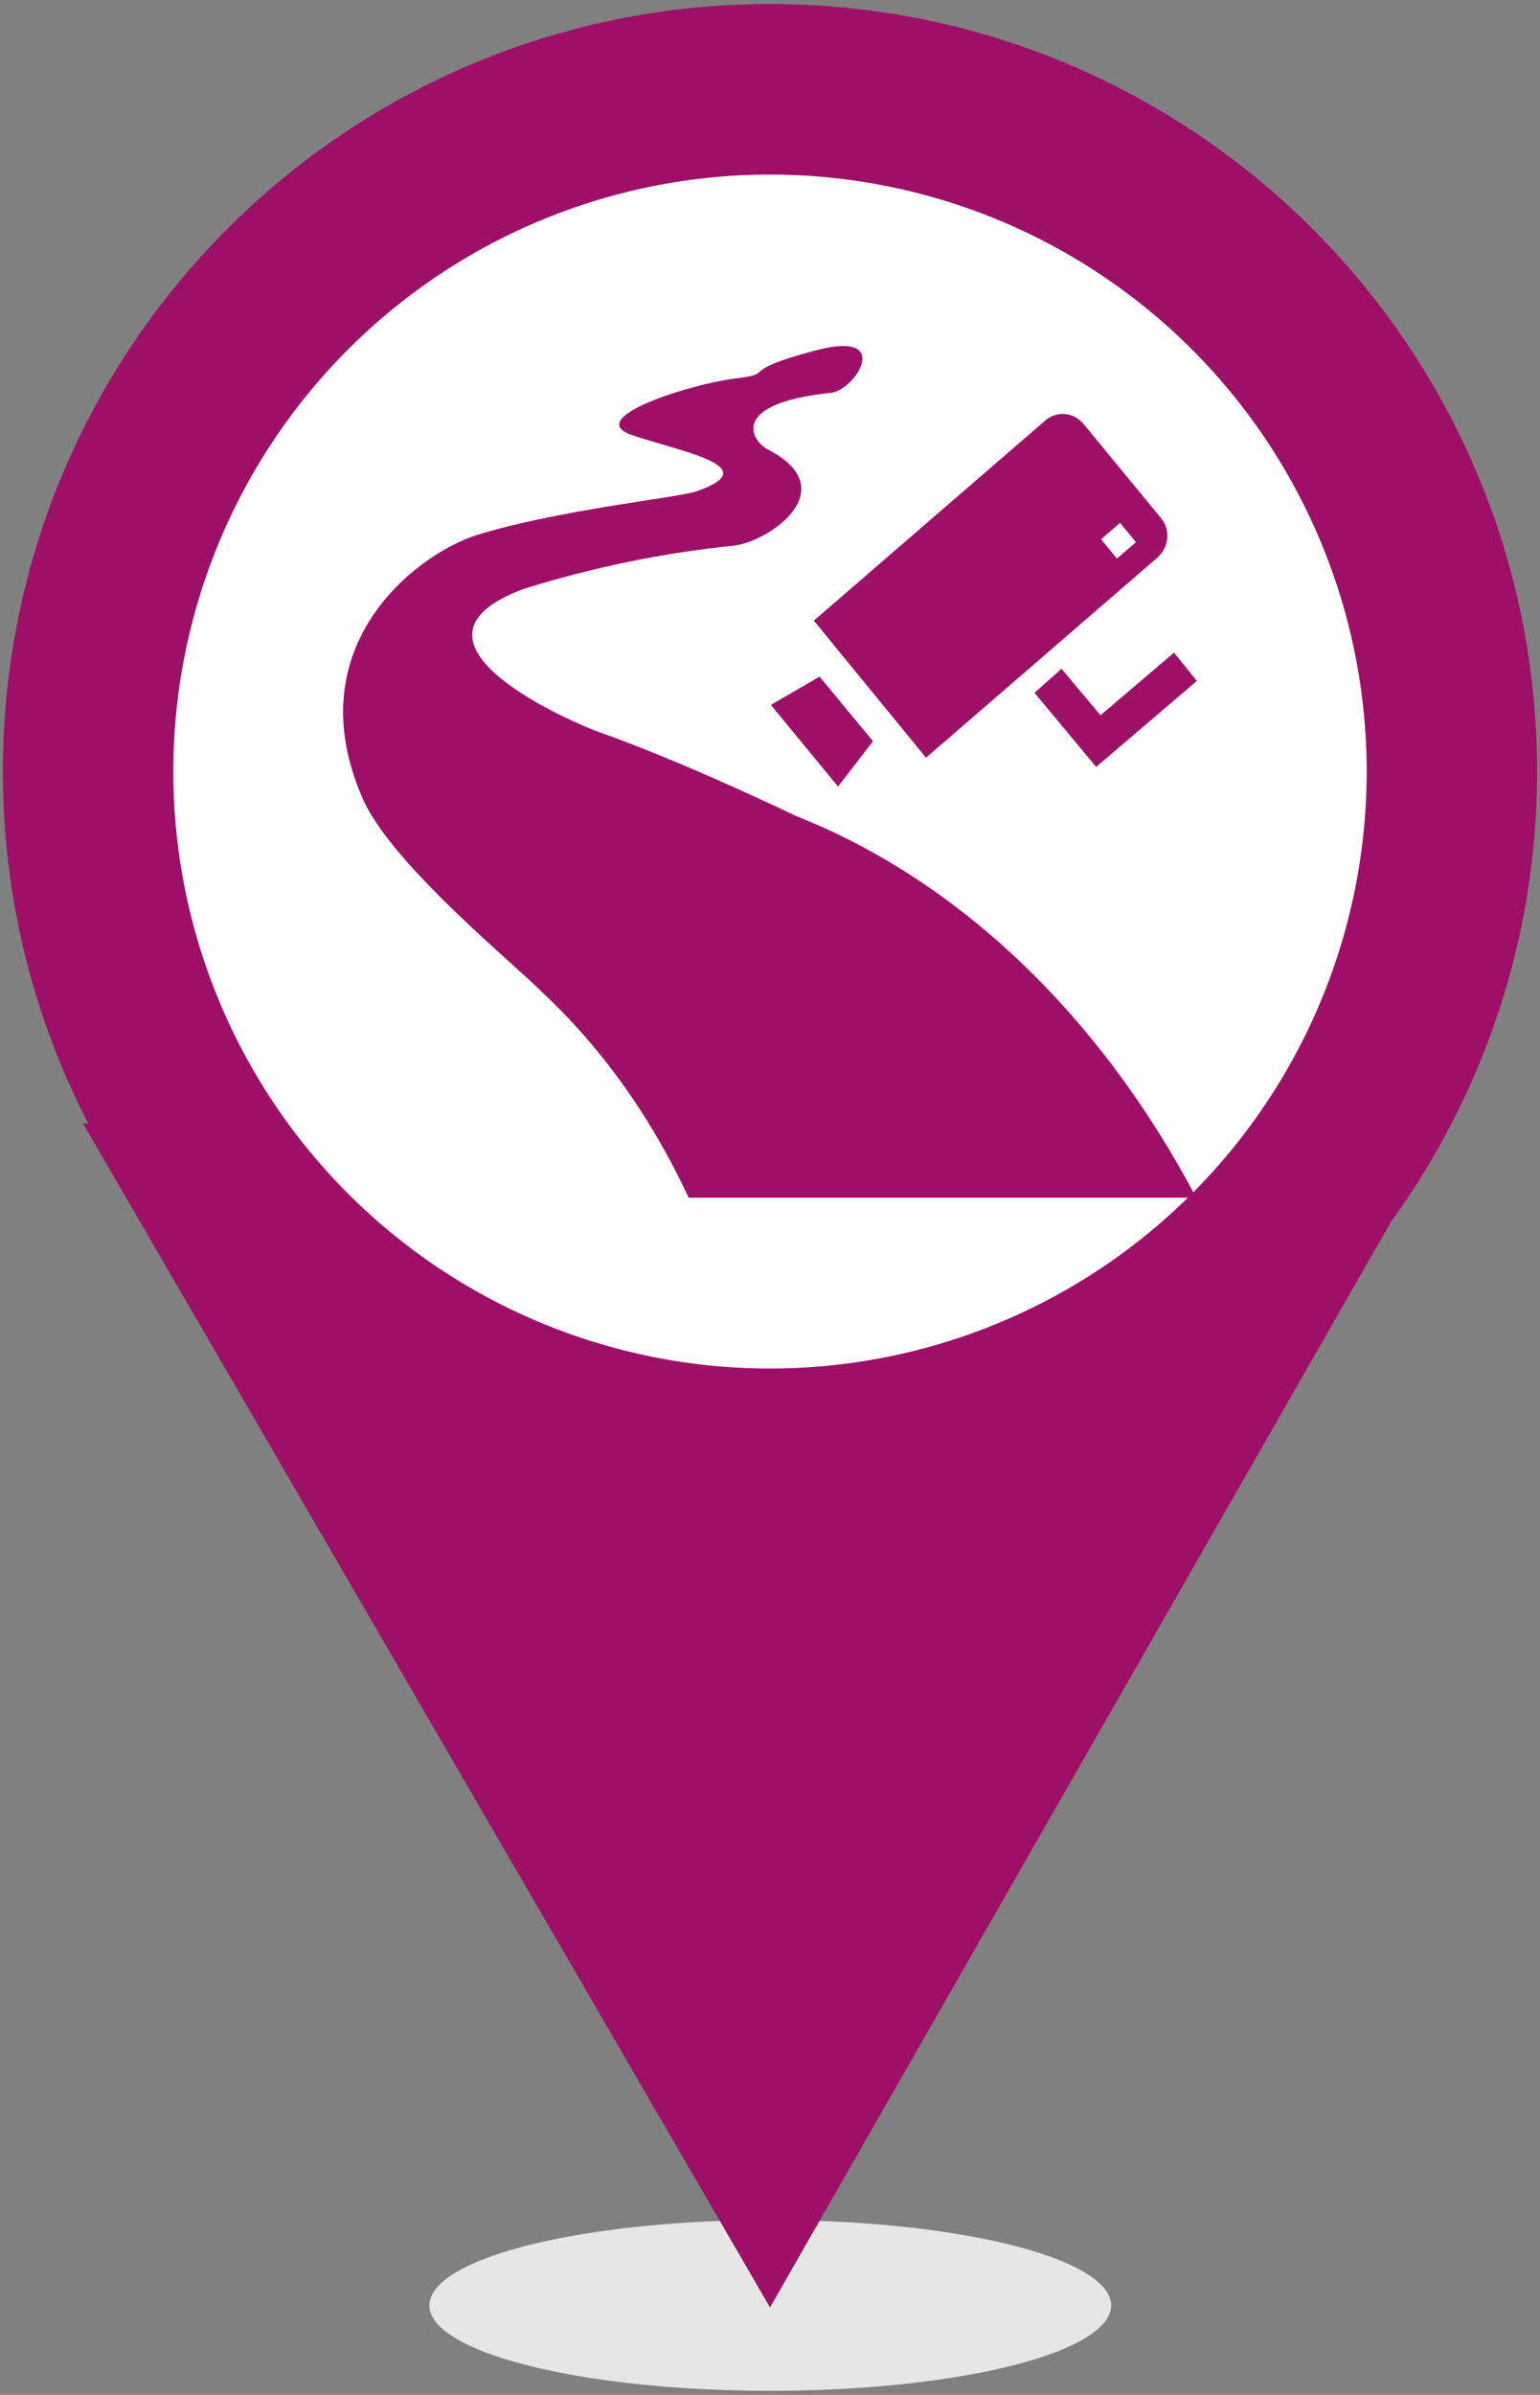 <svg width="534" height="830" xmlns="http://www.w3.org/2000/svg" data-spm-anchor-id="a313x.7781069.0.i46" p-id="12240" version="1.1" class="icon" t="1603177090750">
 <rect width="100%" height="100%" fill="#808080" stroke="none"/>
 <defs>
  <style type="text/css"/>
 </defs>
 <g>
  <title>background</title>
  <rect fill="none" id="canvas_background" height="832" width="536" y="-1" x="-1"/>
 </g>
 <g>
  <title>Layer 1</title>
  <path id="svg_1" data-spm-anchor-id="a313x.7781069.0.i47" p-id="12241" fill="#e6e6e6" d="m148.9,799a118.2,29.6 0 1 0 236.4,0a118.2,29.6 0 1 0 -236.4,0z"/>
  <path id="svg_2" data-spm-anchor-id="a313x.7781069.0.i41" p-id="12242" fill="#9e1068" d="m533,267.4c0,-146.9 -119,-266 -266,-266s-266,119 -266,266c0,44 10.7,85.4 29.6,122l-1.8,0l238.2,410.3l215.3,-376.2c31.8,-43.9 50.7,-97.8 50.7,-156.1z"/>
  <path id="svg_3" p-id="12243" fill="#FFFFFF" d="m267,267.4m-206.9,0a206.9,206.9 0 1 0 413.8,0a206.9,206.9 0 1 0 -413.8,0z"/>
  <path id="svg_4" data-spm-anchor-id="a313x.7781069.0.i42" p-id="12244" fill="#9e1068" d="m276,282.8s-38,-18.4 -68.6,-29.2c-5.6,-1.9 -75.8,-30.9 -25.8,-49.5c24,-7.5 48.4,-12.5 73,-15c12.8,-1.7 38.2,-19.8 11.5,-33.4c-5.3,-2.8 -13.7,-15.6 21.4,-19.5c8.5,0 23.3,-22.3 -4.9,-14.7c-28.2,7.5 -12.4,7.8 -27.8,9.7s-52.5,13.6 -35.9,19.5c16.7,5.8 47,10.9 22.9,19.5c-5.8,2.2 -48.1,6.4 -76.7,15.3c-21.4,7 -62.6,39 -39.1,91.8c10.3,22.8 54,58.2 62.2,66.8c20.4,19 37.6,43.1 50.6,71l176,0c-33.5,-63.4 -82.4,-110 -138.8,-132.3z"/>
  <path id="svg_5" data-spm-anchor-id="a313x.7781069.0.i43" p-id="12245" fill="#9e1068" d="m267.3,244.3l23.3,28.3l12.1,-15.7l-18.5,-22.4l-16.9,9.8zm139.8,-18.1l-25.5,21.7l-13.5,-16.1l-9.4,8.3l21.4,25.7l34.9,-29.8l-7.9,-9.8zm-4.5,-46.6l-26.9,-32.7c-1.6,-1.9 -3.9,-3.2 -6.4,-3.4c-2.5,-0.2 -5,0.6 -6.8,2.2l-80.3,69.4l38.9,47.5l80.3,-69.4c4,-3.6 4.5,-9.6 1.2,-13.6zm-15.3,14l-5.5,-6.7l6.6,-5.7l5.5,6.7l-6.6,5.7z"/>
 </g>
</svg>
